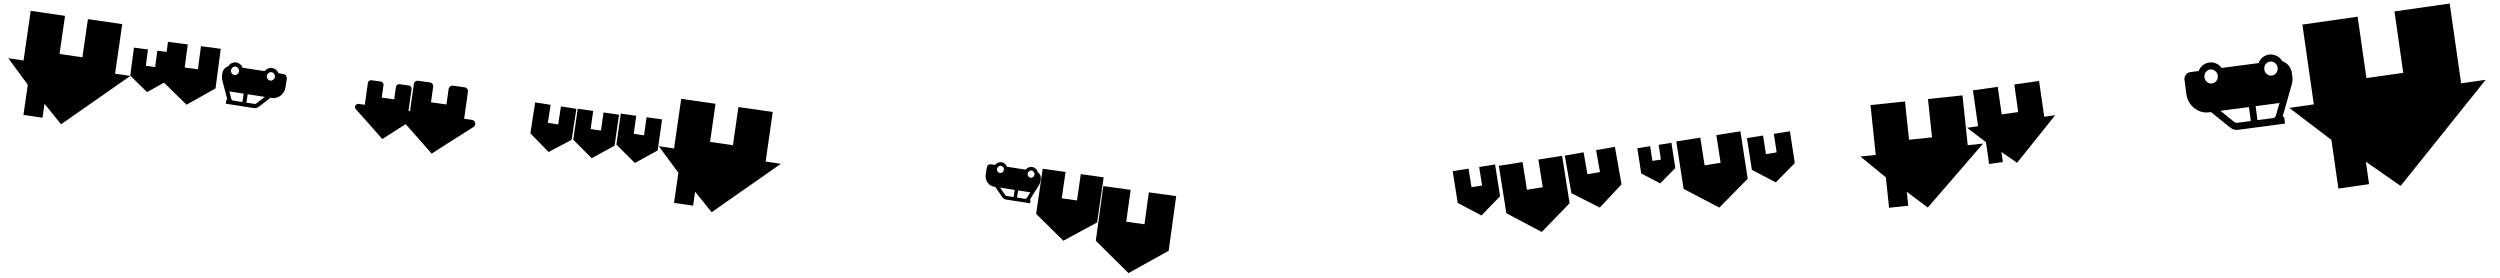 <svg width="1733" height="193" viewBox="0 0 1733 193" fill="none" xmlns="http://www.w3.org/2000/svg">
<path d="M19.278 58.739L16.246 79.681L29.465 81.595L30.863 71.937L42.302 86.153L90.345 52.62L79.77 51.089L84.746 16.718L60.951 13.273L57.123 39.712L41.26 37.415L45.088 10.976L21.293 7.531L16.317 41.902L5.741 40.37L19.278 58.739Z" fill="black"/>
<path d="M470.252 119.728L467.246 140.674L480.467 142.572L481.854 132.911L493.31 147.113L541.311 113.52L530.734 112.002L535.667 77.625L511.868 74.21L508.073 100.654L492.207 98.377L496.002 71.933L472.203 68.518L467.27 102.894L456.692 101.376L470.252 119.728Z" fill="black"/>
<path d="M1307.28 122.969L1309.5 144.014L1322.79 142.613L1321.76 132.908L1336.35 143.87L1374.66 99.537L1364.03 100.658L1360.39 66.121L1336.48 68.641L1339.28 95.208L1323.34 96.889L1320.54 70.322L1296.63 72.842L1300.27 107.38L1289.64 108.5L1307.28 122.969Z" fill="black"/>
<path d="M1616.14 97.003L1620.97 130.705L1642.24 127.661L1640.02 112.118L1664.12 128.872L1723.06 55.311L1706.05 57.746L1698.13 2.435L1659.84 7.915L1665.93 50.461L1640.4 54.114L1634.31 11.568L1596.02 17.047L1603.93 72.358L1586.91 74.793L1616.14 97.003Z" fill="black"/>
<path d="M1376.68 98.556L1378.84 113.689L1388.4 112.323L1387.4 105.343L1398.22 112.866L1424.69 79.836L1417.05 80.929L1413.49 56.093L1396.3 58.554L1399.03 77.658L1387.57 79.298L1384.84 60.194L1367.64 62.654L1371.2 87.49L1363.55 88.583L1376.68 98.556Z" fill="black"/>
<path d="M264.989 96.398C264.989 96.398 280.002 86.723 288.363 81.515C288.63 81.341 288.858 81.113 289.031 80.846C289.205 80.578 289.32 80.277 289.369 79.962C289.45 79.388 289.299 78.805 288.951 78.342C288.602 77.879 288.083 77.574 287.509 77.493L283.181 76.885L285.31 61.735C285.391 61.161 285.24 60.579 284.891 60.116C284.542 59.653 284.024 59.347 283.45 59.267L276.957 58.354C276.383 58.274 275.801 58.424 275.338 58.773C274.875 59.122 274.569 59.641 274.489 60.215L273.272 68.871L264.615 67.655L265.832 58.998C265.912 58.424 265.762 57.841 265.413 57.378C265.064 56.915 264.546 56.61 263.972 56.529L257.479 55.617C256.905 55.536 256.322 55.687 255.859 56.036C255.397 56.385 255.091 56.903 255.01 57.477L252.881 72.627L248.553 72.018C247.979 71.938 247.396 72.088 246.933 72.437C246.47 72.786 246.165 73.305 246.084 73.878C246.042 74.201 246.074 74.528 246.177 74.836C246.28 75.144 246.452 75.425 246.68 75.657C253.23 82.96 264.989 96.398 264.989 96.398Z" fill="black"/>
<path d="M299.225 106.494C299.225 106.494 317.812 94.515 328.165 88.067C328.496 87.852 328.778 87.569 328.992 87.238C329.207 86.906 329.35 86.534 329.411 86.144C329.511 85.433 329.324 84.712 328.892 84.138C328.46 83.565 327.819 83.187 327.108 83.087L321.749 82.334L324.385 63.577C324.485 62.866 324.298 62.145 323.866 61.572C323.434 60.999 322.792 60.62 322.082 60.521L314.043 59.391C313.332 59.291 312.611 59.477 312.038 59.909C311.465 60.341 311.087 60.983 310.987 61.694L309.48 72.412L298.762 70.906L300.268 60.187C300.368 59.477 300.181 58.755 299.75 58.182C299.318 57.609 298.676 57.231 297.965 57.131L289.926 56.001C289.216 55.901 288.494 56.088 287.921 56.52C287.348 56.952 286.97 57.594 286.87 58.304L284.234 77.062L278.875 76.309C278.164 76.209 277.443 76.395 276.869 76.827C276.296 77.259 275.918 77.901 275.818 78.612C275.766 79.011 275.805 79.416 275.933 79.798C276.061 80.179 276.274 80.527 276.555 80.814C284.665 89.856 299.225 106.494 299.225 106.494Z" fill="black"/>
<path d="M720.306 128.182C720.791 127.41 721.102 126.578 721.24 125.687L721.456 124.291C721.532 123.8 721.544 123.319 721.491 122.848C721.438 122.377 721.318 121.928 721.133 121.503C720.947 121.077 720.706 120.682 720.41 120.319C720.113 119.955 719.772 119.638 719.386 119.367C719.272 118.886 719.095 118.442 718.856 118.034C718.617 117.627 718.326 117.271 717.983 116.966C717.64 116.662 717.265 116.399 716.859 116.177C716.453 115.955 716.009 115.814 715.527 115.753C714.679 115.621 713.858 115.719 713.065 116.046C712.272 116.373 711.6 116.891 711.049 117.6L697.994 115.578C697.683 114.736 697.2 114.039 696.542 113.488C695.885 112.936 695.132 112.595 694.284 112.463C693.436 112.332 692.615 112.43 691.822 112.757C691.028 113.084 690.356 113.602 689.806 114.31L686.819 113.848C686.487 113.796 686.17 113.814 685.867 113.899C685.564 113.984 685.291 114.121 685.048 114.308C684.805 114.495 684.592 114.734 684.409 115.023C684.226 115.312 684.114 115.625 684.074 115.963L683.306 120.925C683.148 121.946 683.183 122.937 683.412 123.898C683.641 124.86 684.023 125.726 684.558 126.497C685.094 127.268 685.76 127.92 686.559 128.454C687.357 128.988 688.249 129.324 689.235 129.464L689.917 129.569L694.981 136.863C695.259 137.263 695.599 137.587 696.002 137.835C696.404 138.082 696.844 138.249 697.321 138.337L714.047 140.926L714.431 138.445L713.896 138.363L720.306 128.182ZM693.9 114.944C694.232 114.996 694.529 115.108 694.792 115.281C695.055 115.454 695.274 115.666 695.449 115.918C695.624 116.17 695.755 116.462 695.842 116.793C695.929 117.124 695.941 117.456 695.876 117.791C695.822 118.139 695.711 118.453 695.542 118.731C695.373 119.009 695.167 119.242 694.924 119.429C694.681 119.617 694.401 119.758 694.084 119.855C693.767 119.951 693.449 119.968 693.132 119.906C692.8 119.854 692.502 119.742 692.24 119.569C691.977 119.396 691.758 119.184 691.583 118.932C691.408 118.68 691.277 118.388 691.19 118.057C691.103 117.726 691.091 117.394 691.155 117.06C691.209 116.711 691.321 116.397 691.49 116.119C691.659 115.841 691.865 115.608 692.108 115.421C692.351 115.234 692.631 115.092 692.948 114.995C693.265 114.899 693.582 114.882 693.9 114.944ZM702.629 136.618L697.705 135.856C697.386 135.806 697.128 135.641 696.933 135.359L693.273 130.089L703.397 131.656L702.629 136.618ZM705.758 132.022L714.222 133.332L711.739 137.294C711.606 137.499 711.432 137.65 711.215 137.749C710.999 137.848 710.773 137.879 710.54 137.843L704.989 136.984L705.758 132.022ZM715.143 118.233C715.475 118.285 715.773 118.397 716.035 118.57C716.298 118.743 716.517 118.955 716.692 119.207C716.867 119.459 716.998 119.751 717.085 120.082C717.172 120.413 717.184 120.746 717.119 121.08C717.065 121.428 716.954 121.742 716.785 122.02C716.616 122.298 716.41 122.531 716.167 122.718C715.924 122.906 715.644 123.047 715.327 123.144C715.01 123.24 714.693 123.257 714.375 123.195C714.043 123.144 713.746 123.031 713.483 122.858C713.22 122.685 713.001 122.473 712.826 122.221C712.651 121.969 712.52 121.677 712.433 121.346C712.346 121.015 712.334 120.683 712.399 120.349C712.453 120 712.564 119.686 712.733 119.408C712.902 119.13 713.108 118.897 713.351 118.71C713.594 118.523 713.874 118.381 714.191 118.284C714.508 118.188 714.826 118.171 715.143 118.233Z" fill="black"/>
<path d="M154.054 55.466C153.787 54.434 153.734 53.395 153.895 52.351L154.148 50.717C154.237 50.142 154.395 49.601 154.621 49.093C154.847 48.586 155.139 48.128 155.497 47.719C155.855 47.309 156.264 46.954 156.723 46.654C157.183 46.353 157.676 46.119 158.203 45.953C158.501 45.457 158.855 45.024 159.266 44.654C159.677 44.283 160.128 43.989 160.619 43.771C161.11 43.552 161.621 43.391 162.153 43.288C162.685 43.184 163.231 43.184 163.79 43.286C164.783 43.439 165.665 43.839 166.434 44.485C167.204 45.131 167.77 45.947 168.134 46.933L183.422 49.3C184.067 48.47 184.853 47.864 185.782 47.481C186.711 47.098 187.672 46.983 188.666 47.137C189.659 47.291 190.541 47.691 191.31 48.337C192.08 48.983 192.646 49.799 193.01 50.784L196.508 51.326C196.897 51.386 197.245 51.518 197.552 51.72C197.86 51.923 198.116 52.172 198.321 52.467C198.526 52.762 198.68 53.103 198.782 53.491C198.884 53.878 198.897 54.268 198.822 54.659L197.923 60.469C197.737 61.664 197.347 62.758 196.751 63.751C196.155 64.743 195.422 65.574 194.552 66.245C193.681 66.916 192.706 67.408 191.626 67.721C190.545 68.034 189.43 68.094 188.281 67.9L187.482 67.777L179.247 74.124C178.795 74.473 178.301 74.714 177.764 74.847C177.227 74.981 176.677 75.012 176.113 74.941L156.528 71.908L156.978 69.003L157.604 69.1L154.054 55.466ZM188.216 50.042C187.827 49.982 187.456 50.002 187.101 50.102C186.747 50.202 186.427 50.362 186.142 50.581C185.858 50.8 185.608 51.079 185.394 51.418C185.179 51.757 185.049 52.124 185.002 52.519C184.939 52.928 184.952 53.317 185.042 53.688C185.132 54.058 185.28 54.391 185.485 54.686C185.69 54.981 185.952 55.238 186.272 55.458C186.592 55.678 186.94 55.809 187.316 55.852C187.705 55.912 188.077 55.892 188.431 55.792C188.786 55.692 189.105 55.533 189.39 55.313C189.674 55.094 189.924 54.815 190.138 54.477C190.353 54.138 190.484 53.771 190.53 53.375C190.593 52.967 190.58 52.577 190.49 52.207C190.4 51.837 190.252 51.504 190.047 51.209C189.843 50.914 189.58 50.656 189.26 50.436C188.941 50.216 188.593 50.085 188.216 50.042ZM170.798 71.143L176.563 72.035C176.937 72.093 177.284 72 177.602 71.755L183.552 67.168L171.697 65.333L170.798 71.143ZM168.933 64.905L159.022 63.37L160.39 68.671C160.465 68.947 160.606 69.178 160.813 69.365C161.02 69.552 161.26 69.666 161.534 69.709L168.034 70.715L168.933 64.905ZM163.34 46.191C162.951 46.13 162.58 46.15 162.225 46.25C161.871 46.35 161.551 46.51 161.267 46.73C160.982 46.949 160.732 47.228 160.518 47.566C160.303 47.905 160.173 48.272 160.126 48.668C160.063 49.076 160.076 49.466 160.166 49.836C160.257 50.206 160.404 50.539 160.609 50.834C160.814 51.129 161.076 51.387 161.396 51.607C161.716 51.827 162.064 51.958 162.44 52.001C162.829 52.061 163.201 52.041 163.555 51.941C163.91 51.841 164.229 51.681 164.514 51.462C164.798 51.243 165.048 50.964 165.263 50.625C165.477 50.286 165.608 49.919 165.654 49.524C165.717 49.115 165.704 48.726 165.614 48.355C165.524 47.985 165.376 47.652 165.171 47.357C164.967 47.062 164.704 46.805 164.385 46.585C164.065 46.365 163.717 46.233 163.34 46.191Z" fill="black"/>
<path d="M1588.68 58.439C1589.16 56.732 1589.29 55.008 1589.06 53.266L1588.7 50.54C1588.57 49.581 1588.33 48.676 1587.97 47.824C1587.61 46.973 1587.14 46.2 1586.56 45.507C1585.98 44.813 1585.32 44.208 1584.56 43.691C1583.81 43.174 1583 42.768 1582.13 42.472C1581.65 41.636 1581.08 40.903 1580.41 40.273C1579.74 39.642 1579 39.136 1578.19 38.755C1577.39 38.374 1576.54 38.088 1575.66 37.896C1574.78 37.705 1573.87 37.683 1572.94 37.832C1571.28 38.051 1569.8 38.684 1568.5 39.729C1567.2 40.775 1566.23 42.11 1565.59 43.736L1540.08 47.109C1539.04 45.706 1537.76 44.669 1536.23 43.998C1534.7 43.327 1533.1 43.102 1531.45 43.321C1529.79 43.54 1528.31 44.172 1527.01 45.218C1525.7 46.263 1524.73 47.599 1524.09 49.224L1518.26 49.996C1517.61 50.082 1517.02 50.287 1516.5 50.613C1515.99 50.938 1515.55 51.343 1515.2 51.826C1514.85 52.309 1514.58 52.87 1514.4 53.511C1514.21 54.152 1514.17 54.799 1514.29 55.452L1515.57 65.143C1515.83 67.137 1516.44 68.97 1517.39 70.641C1518.35 72.313 1519.54 73.722 1520.96 74.869C1522.38 76.017 1523.98 76.87 1525.77 77.43C1527.55 77.99 1529.4 78.131 1531.32 77.851L1532.65 77.675L1546.11 88.53C1546.85 89.126 1547.66 89.544 1548.55 89.787C1549.44 90.029 1550.35 90.101 1551.29 90.002L1583.96 85.681L1583.32 80.835L1582.28 80.973L1588.68 58.439ZM1532.09 48.167C1532.74 48.081 1533.35 48.128 1533.94 48.307C1534.52 48.486 1535.05 48.764 1535.51 49.139C1535.98 49.514 1536.38 49.987 1536.73 50.557C1537.07 51.128 1537.28 51.743 1537.34 52.403C1537.43 53.084 1537.39 53.731 1537.23 54.343C1537.07 54.955 1536.81 55.503 1536.46 55.986C1536.1 56.469 1535.66 56.888 1535.12 57.242C1534.58 57.595 1534 57.801 1533.37 57.858C1532.72 57.944 1532.1 57.897 1531.52 57.718C1530.93 57.539 1530.41 57.261 1529.94 56.886C1529.48 56.511 1529.07 56.038 1528.73 55.468C1528.38 54.897 1528.18 54.282 1528.12 53.622C1528.03 52.941 1528.06 52.294 1528.23 51.682C1528.39 51.069 1528.65 50.522 1529 50.039C1529.35 49.556 1529.8 49.137 1530.34 48.783C1530.88 48.429 1531.46 48.224 1532.09 48.167ZM1560.27 83.884L1550.65 85.156C1550.03 85.239 1549.45 85.07 1548.93 84.651L1539.21 76.808L1558.99 74.192L1560.27 83.884ZM1563.6 73.583L1580.13 71.396L1577.66 80.158C1577.52 80.613 1577.28 80.992 1576.93 81.295C1576.58 81.598 1576.18 81.78 1575.72 81.84L1564.88 83.274L1563.6 73.583ZM1573.58 42.678C1574.23 42.592 1574.85 42.639 1575.43 42.819C1576.02 42.998 1576.54 43.275 1577.01 43.65C1577.47 44.025 1577.88 44.498 1578.22 45.069C1578.57 45.64 1578.77 46.255 1578.83 46.914C1578.92 47.596 1578.89 48.242 1578.72 48.855C1578.56 49.467 1578.3 50.015 1577.95 50.498C1577.6 50.981 1577.15 51.399 1576.61 51.753C1576.07 52.107 1575.49 52.312 1574.86 52.37C1574.22 52.456 1573.6 52.409 1573.01 52.23C1572.43 52.05 1571.9 51.773 1571.44 51.398C1570.97 51.023 1570.57 50.55 1570.22 49.979C1569.88 49.408 1569.67 48.793 1569.61 48.134C1569.52 47.452 1569.56 46.806 1569.72 46.193C1569.89 45.581 1570.14 45.033 1570.49 44.55C1570.85 44.067 1571.29 43.649 1571.83 43.295C1572.37 42.941 1572.95 42.736 1573.58 42.678Z" fill="black"/>
<path d="M815.336 135.945L810.127 173.837L782.261 189.31L759.605 166.892L764.814 129L783.76 131.605L780.721 153.708L793.352 155.444L796.39 133.341L815.336 135.945Z" fill="black"/>
<path d="M458.95 82.775L455.931 104.258L440.098 112.987L427.286 100.232L430.305 78.749L441.047 80.258L439.286 92.79L446.447 93.797L448.208 81.265L458.95 82.775Z" fill="black"/>
<path d="M429.111 79.512L426.016 100.985L410.153 109.658L397.385 96.859L400.48 75.386L411.217 76.933L409.411 89.459L416.569 90.49L418.374 77.965L429.111 79.512Z" fill="black"/>
<path d="M399.568 75.429L396.246 96.868L380.292 105.373L367.66 92.439L370.982 71L381.702 72.661L379.764 85.167L386.91 86.274L388.848 73.768L399.568 75.429Z" fill="black"/>
<path d="M118.767 36.432L116.193 55.861L101.953 63.859L90.287 52.429L92.862 33L102.576 34.287L101.075 45.621L107.551 46.479L109.053 35.145L118.767 36.432Z" fill="black"/>
<path d="M153.034 33.832L149.411 61.281L129.299 72.589L112.812 56.449L116.436 29L130.16 30.812L128.046 46.824L137.196 48.032L139.31 32.02L153.034 33.832Z" fill="black"/>
<path d="M1036.37 114L1039.86 136.027L1026.92 149.366L1010.49 140.678L1007 118.652L1018.01 116.907L1020.05 129.756L1027.39 128.593L1025.36 115.744L1036.37 114Z" fill="black"/>
<path d="M1211 95.715L1214.4 117.764L1230.98 126.431L1244.16 113.049L1240.77 91L1229.61 92.768L1231.59 105.63L1224.14 106.808L1222.16 93.947L1211 95.715Z" fill="black"/>
<path d="M1082.84 108L1088.05 140.882L1068.73 160.796L1044.21 147.827L1039 114.944L1055.44 112.34L1058.48 131.521L1069.44 129.785L1066.4 110.604L1082.84 108Z" fill="black"/>
<path d="M1162 98.038L1167.07 130.954L1191.82 143.893L1211.51 123.916L1206.44 91L1189.77 93.639L1192.73 112.84L1181.62 114.6L1178.66 95.399L1162 98.038Z" fill="black"/>
<path d="M722.795 117L718.265 148.262L737.13 166.863L760.526 154.201L765.056 122.939L749.208 120.712L746.565 138.948L736 137.463L738.643 119.227L722.795 117Z" fill="black"/>
<path d="M1119.45 101.753L1124.04 127.806L1108.97 143.895L1089.3 133.931L1084.71 107.878L1097.74 105.582L1100.42 120.779L1109.1 119.248L1106.42 104.05L1119.45 101.753Z" fill="black"/>
<path d="M1135 102.742L1137.69 120.247L1150.85 127.128L1161.32 116.505L1158.63 99L1149.77 100.403L1151.33 110.615L1145.43 111.55L1143.86 101.339L1135 102.742Z" fill="black"/>
</svg>
